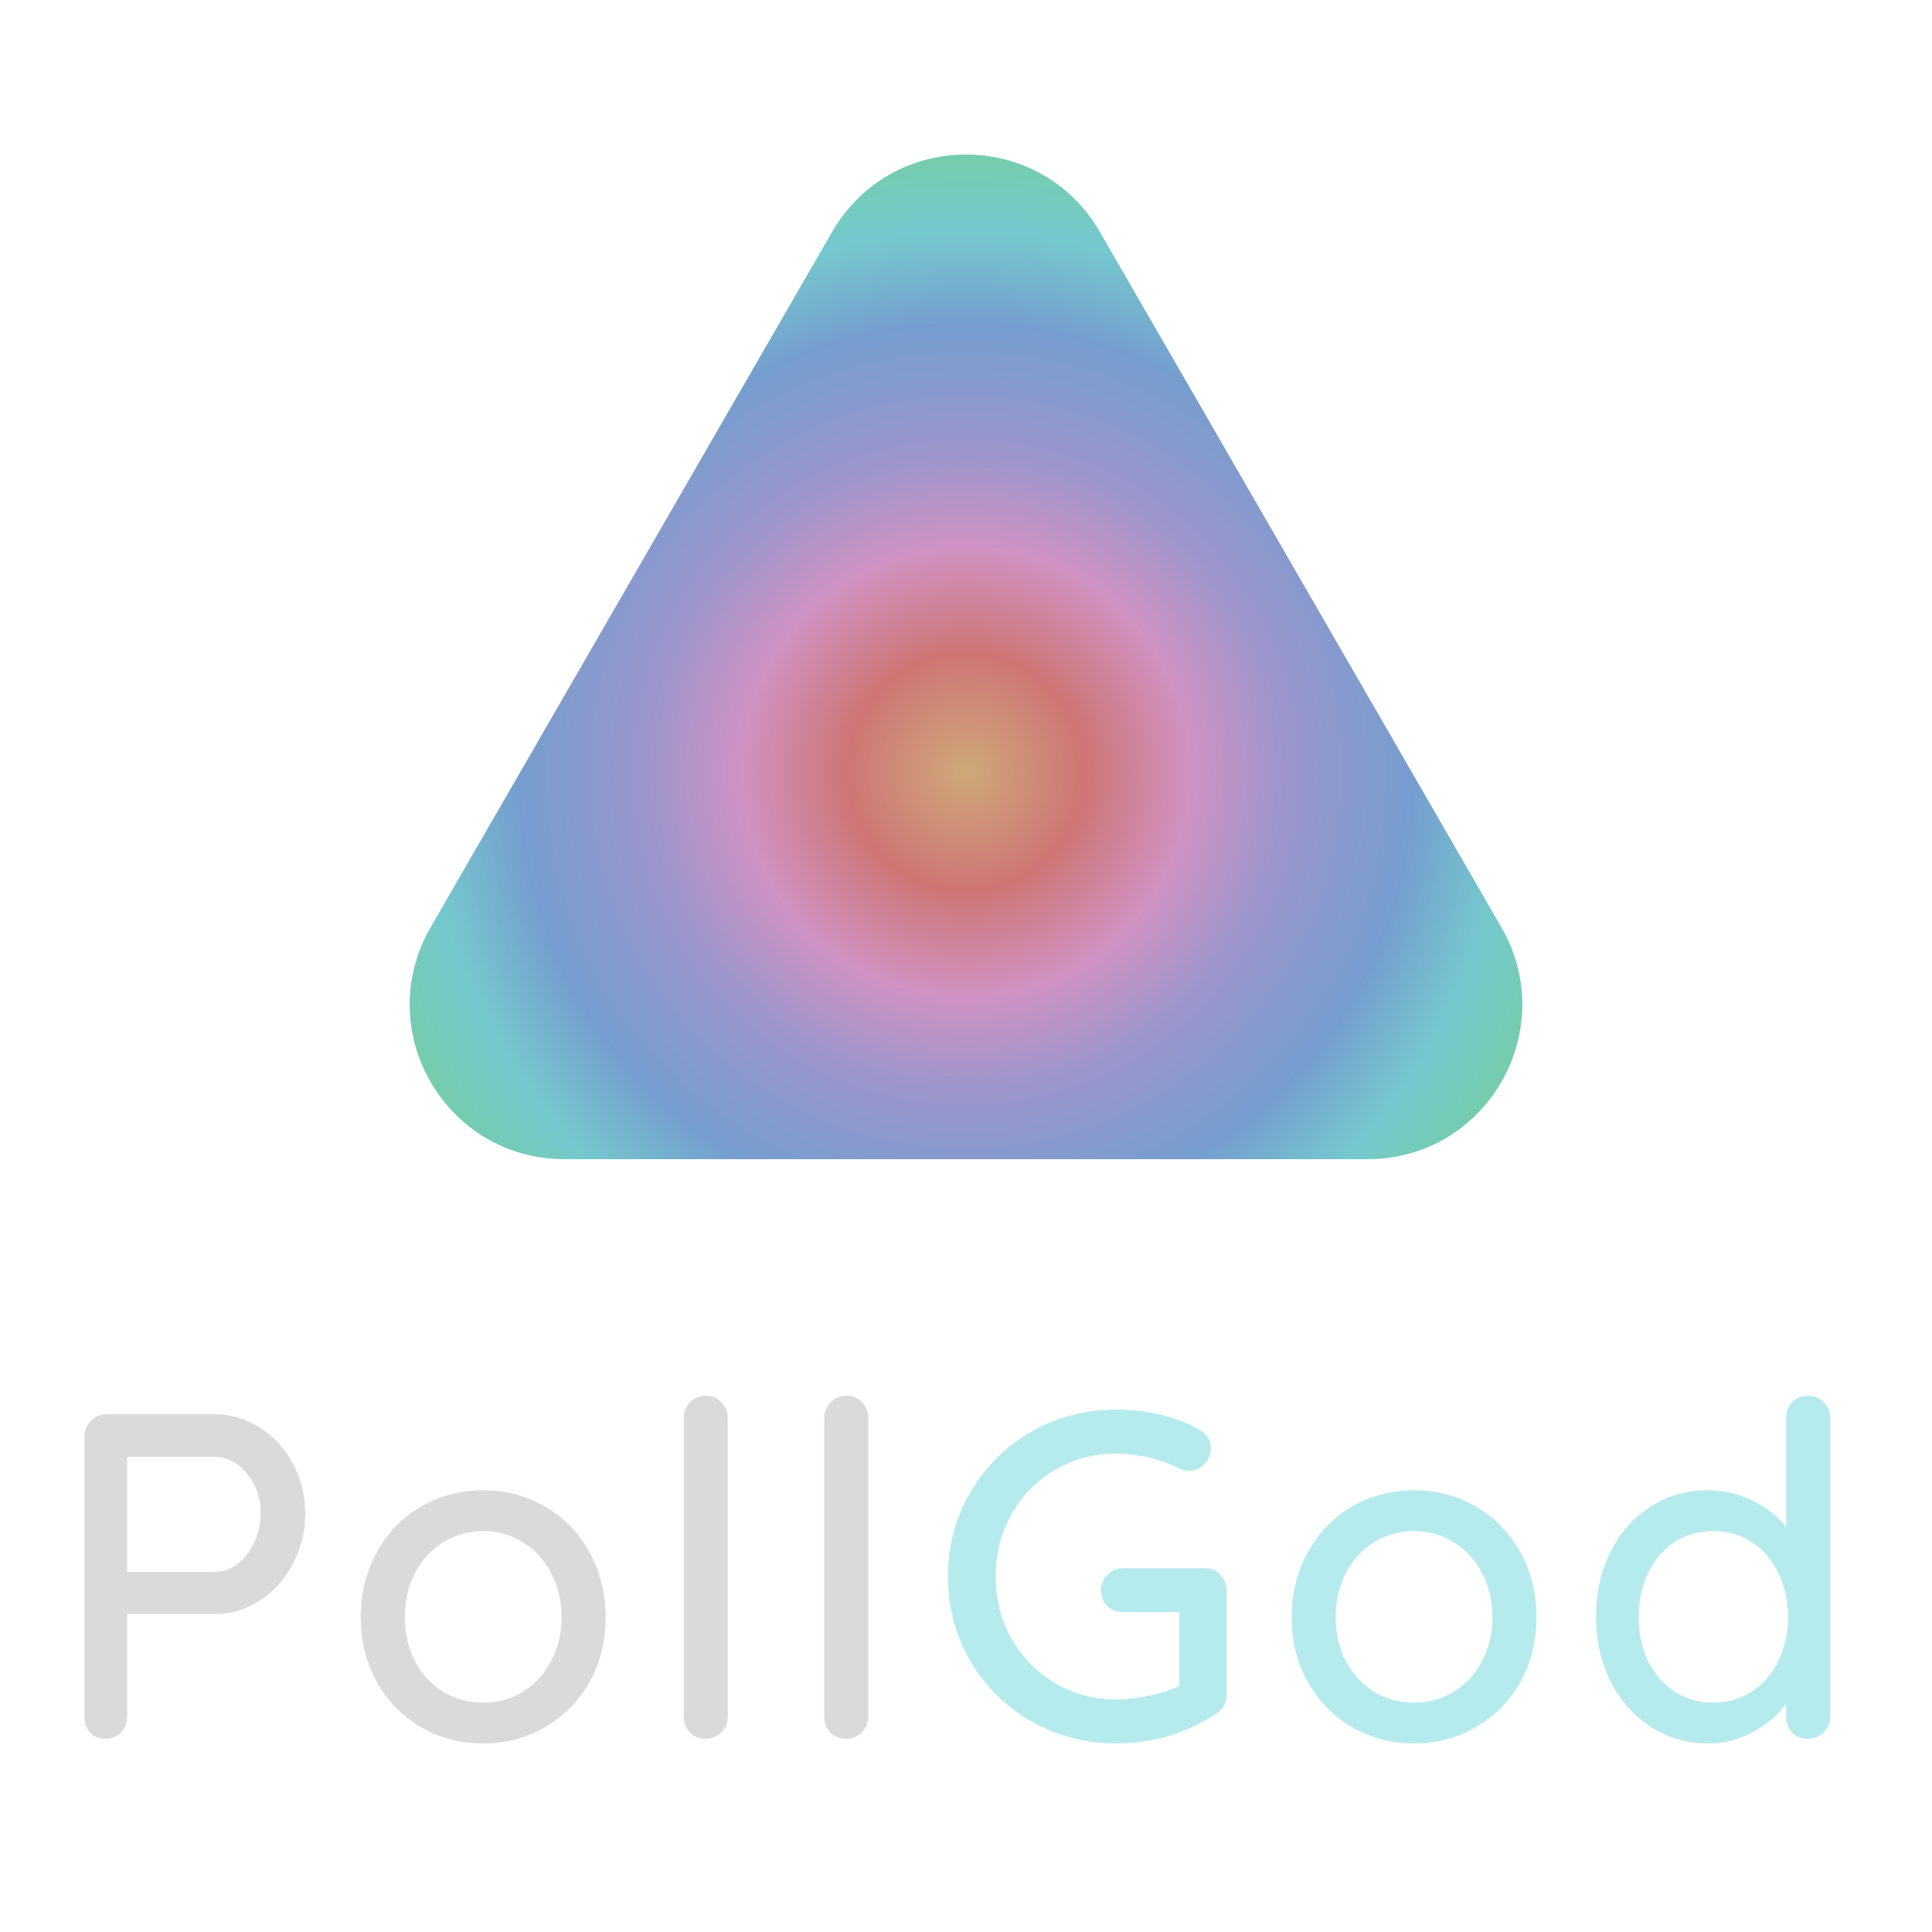<svg width="50" height="50" viewBox="0 0 50 50" fill="none" xmlns="http://www.w3.org/2000/svg">
<path d="M21.536 6C23.076 3.333 26.924 3.333 28.464 6L38.856 24C40.396 26.667 38.471 30 35.392 30H14.608C11.528 30 9.604 26.667 11.144 24L21.536 6Z" fill="url(#paint0_angular)"/>
<path d="M5.547 36.6C5.971 36.6 6.363 36.716 6.723 36.948C7.083 37.172 7.367 37.48 7.575 37.872C7.791 38.264 7.899 38.696 7.899 39.168C7.899 39.64 7.791 40.076 7.575 40.476C7.367 40.876 7.083 41.192 6.723 41.424C6.363 41.656 5.971 41.772 5.547 41.772H3.291V44.424C3.291 44.584 3.239 44.72 3.135 44.832C3.031 44.944 2.899 45 2.739 45C2.571 45 2.435 44.948 2.331 44.844C2.235 44.732 2.187 44.592 2.187 44.424V37.176C2.187 37.016 2.243 36.88 2.355 36.768C2.467 36.656 2.603 36.6 2.763 36.6H5.547ZM5.547 40.68C5.763 40.68 5.963 40.612 6.147 40.476C6.331 40.332 6.475 40.144 6.579 39.912C6.691 39.68 6.747 39.432 6.747 39.168C6.747 38.76 6.627 38.416 6.387 38.136C6.155 37.848 5.875 37.704 5.547 37.704H3.291V40.68H5.547ZM15.673 41.856C15.673 42.48 15.533 43.04 15.253 43.536C14.973 44.032 14.589 44.42 14.101 44.7C13.621 44.98 13.089 45.12 12.505 45.12C11.921 45.12 11.385 44.98 10.897 44.7C10.417 44.42 10.037 44.032 9.757 43.536C9.477 43.04 9.337 42.48 9.337 41.856C9.337 41.232 9.477 40.668 9.757 40.164C10.037 39.66 10.417 39.268 10.897 38.988C11.385 38.708 11.921 38.568 12.505 38.568C13.089 38.568 13.621 38.708 14.101 38.988C14.589 39.268 14.973 39.66 15.253 40.164C15.533 40.668 15.673 41.232 15.673 41.856ZM14.533 41.856C14.533 41.424 14.441 41.04 14.257 40.704C14.081 40.36 13.837 40.096 13.525 39.912C13.221 39.72 12.881 39.624 12.505 39.624C12.129 39.624 11.785 39.72 11.473 39.912C11.169 40.096 10.925 40.36 10.741 40.704C10.565 41.04 10.477 41.424 10.477 41.856C10.477 42.28 10.565 42.66 10.741 42.996C10.925 43.332 11.169 43.596 11.473 43.788C11.785 43.972 12.129 44.064 12.505 44.064C12.881 44.064 13.221 43.972 13.525 43.788C13.837 43.596 14.081 43.332 14.257 42.996C14.441 42.66 14.533 42.28 14.533 41.856ZM18.834 44.424C18.834 44.584 18.779 44.72 18.666 44.832C18.555 44.944 18.419 45 18.259 45C18.099 45 17.962 44.944 17.851 44.832C17.747 44.72 17.695 44.584 17.695 44.424V36.696C17.695 36.536 17.75 36.4 17.863 36.288C17.974 36.176 18.11 36.12 18.27 36.12C18.43 36.12 18.562 36.176 18.666 36.288C18.779 36.4 18.834 36.536 18.834 36.696V44.424ZM22.47 44.424C22.47 44.584 22.414 44.72 22.302 44.832C22.19 44.944 22.054 45 21.894 45C21.734 45 21.598 44.944 21.486 44.832C21.382 44.72 21.33 44.584 21.33 44.424V36.696C21.33 36.536 21.386 36.4 21.498 36.288C21.61 36.176 21.746 36.12 21.906 36.12C22.066 36.12 22.198 36.176 22.302 36.288C22.414 36.4 22.47 36.536 22.47 36.696V44.424Z" fill="#DBDADA"/>
<path d="M31.181 40.584C31.341 40.584 31.473 40.64 31.577 40.752C31.689 40.864 31.745 41 31.745 41.16V43.86C31.745 44.076 31.649 44.244 31.457 44.364C31.089 44.604 30.685 44.792 30.245 44.928C29.805 45.056 29.353 45.12 28.889 45.12C28.089 45.12 27.353 44.928 26.681 44.544C26.017 44.16 25.493 43.64 25.109 42.984C24.725 42.32 24.533 41.592 24.533 40.8C24.533 40.008 24.725 39.284 25.109 38.628C25.493 37.964 26.017 37.44 26.681 37.056C27.353 36.672 28.089 36.48 28.889 36.48C29.289 36.48 29.673 36.524 30.041 36.612C30.417 36.7 30.753 36.832 31.049 37.008C31.145 37.064 31.217 37.132 31.265 37.212C31.313 37.292 31.337 37.38 31.337 37.476C31.337 37.636 31.281 37.776 31.169 37.896C31.065 38.008 30.937 38.064 30.785 38.064C30.665 38.064 30.561 38.036 30.473 37.98C29.953 37.74 29.425 37.62 28.889 37.62C28.313 37.62 27.785 37.76 27.305 38.04C26.833 38.32 26.457 38.704 26.177 39.192C25.905 39.68 25.769 40.216 25.769 40.8C25.769 41.384 25.905 41.92 26.177 42.408C26.457 42.888 26.833 43.272 27.305 43.56C27.785 43.84 28.313 43.98 28.889 43.98C29.161 43.98 29.445 43.948 29.741 43.884C30.045 43.82 30.305 43.736 30.521 43.632V41.724H29.069C28.909 41.724 28.773 41.672 28.661 41.568C28.549 41.456 28.493 41.32 28.493 41.16C28.493 40.992 28.549 40.856 28.661 40.752C28.773 40.64 28.909 40.584 29.069 40.584H31.181ZM39.764 41.856C39.764 42.48 39.624 43.04 39.344 43.536C39.065 44.032 38.681 44.42 38.193 44.7C37.712 44.98 37.181 45.12 36.596 45.12C36.013 45.12 35.477 44.98 34.989 44.7C34.508 44.42 34.129 44.032 33.849 43.536C33.569 43.04 33.428 42.48 33.428 41.856C33.428 41.232 33.569 40.668 33.849 40.164C34.129 39.66 34.508 39.268 34.989 38.988C35.477 38.708 36.013 38.568 36.596 38.568C37.181 38.568 37.712 38.708 38.193 38.988C38.681 39.268 39.065 39.66 39.344 40.164C39.624 40.668 39.764 41.232 39.764 41.856ZM38.624 41.856C38.624 41.424 38.532 41.04 38.349 40.704C38.172 40.36 37.928 40.096 37.617 39.912C37.312 39.72 36.972 39.624 36.596 39.624C36.221 39.624 35.877 39.72 35.565 39.912C35.261 40.096 35.017 40.36 34.833 40.704C34.657 41.04 34.569 41.424 34.569 41.856C34.569 42.28 34.657 42.66 34.833 42.996C35.017 43.332 35.261 43.596 35.565 43.788C35.877 43.972 36.221 44.064 36.596 44.064C36.972 44.064 37.312 43.972 37.617 43.788C37.928 43.596 38.172 43.332 38.349 42.996C38.532 42.66 38.624 42.28 38.624 41.856ZM46.79 36.12C46.958 36.12 47.094 36.176 47.198 36.288C47.31 36.392 47.366 36.528 47.366 36.696V44.424C47.366 44.584 47.31 44.72 47.198 44.832C47.094 44.944 46.958 45 46.79 45C46.622 45 46.486 44.948 46.382 44.844C46.278 44.732 46.226 44.592 46.226 44.424V44.088C46.026 44.376 45.742 44.62 45.374 44.82C45.014 45.02 44.626 45.12 44.21 45.12C43.666 45.12 43.174 44.98 42.734 44.7C42.294 44.42 41.946 44.032 41.69 43.536C41.434 43.032 41.306 42.468 41.306 41.844C41.306 41.22 41.43 40.66 41.678 40.164C41.934 39.66 42.282 39.268 42.722 38.988C43.162 38.708 43.646 38.568 44.174 38.568C44.598 38.568 44.99 38.656 45.35 38.832C45.71 39.008 46.002 39.236 46.226 39.516V36.696C46.226 36.528 46.278 36.392 46.382 36.288C46.486 36.176 46.622 36.12 46.79 36.12ZM44.342 44.064C44.718 44.064 45.05 43.968 45.338 43.776C45.634 43.584 45.862 43.32 46.022 42.984C46.19 42.648 46.274 42.268 46.274 41.844C46.274 41.428 46.19 41.052 46.022 40.716C45.862 40.372 45.634 40.104 45.338 39.912C45.05 39.72 44.718 39.624 44.342 39.624C43.966 39.624 43.63 39.72 43.334 39.912C43.046 40.104 42.818 40.372 42.65 40.716C42.49 41.052 42.41 41.428 42.41 41.844C42.41 42.268 42.49 42.648 42.65 42.984C42.818 43.32 43.046 43.584 43.334 43.776C43.63 43.968 43.966 44.064 44.342 44.064Z" fill="#B6EBEE"/>
<defs>
<radialGradient id="paint0_angular" cx="0" cy="0" r="1" gradientUnits="userSpaceOnUse" gradientTransform="translate(25 20) rotate(90) scale(20)">
<stop offset="0.006" stop-color="#CEA678"/>
<stop offset="0.155" stop-color="#CE7575"/>
<stop offset="0.293" stop-color="#CF92C2"/>
<stop offset="0.414" stop-color="#9C95CC"/>
<stop offset="0.584" stop-color="#759ECE"/>
<stop offset="0.706" stop-color="#75C9CE"/>
<stop offset="0.835" stop-color="#75CEA3"/>
<stop offset="1" stop-color="#AAAAAA"/>
</radialGradient>
</defs>
</svg>
